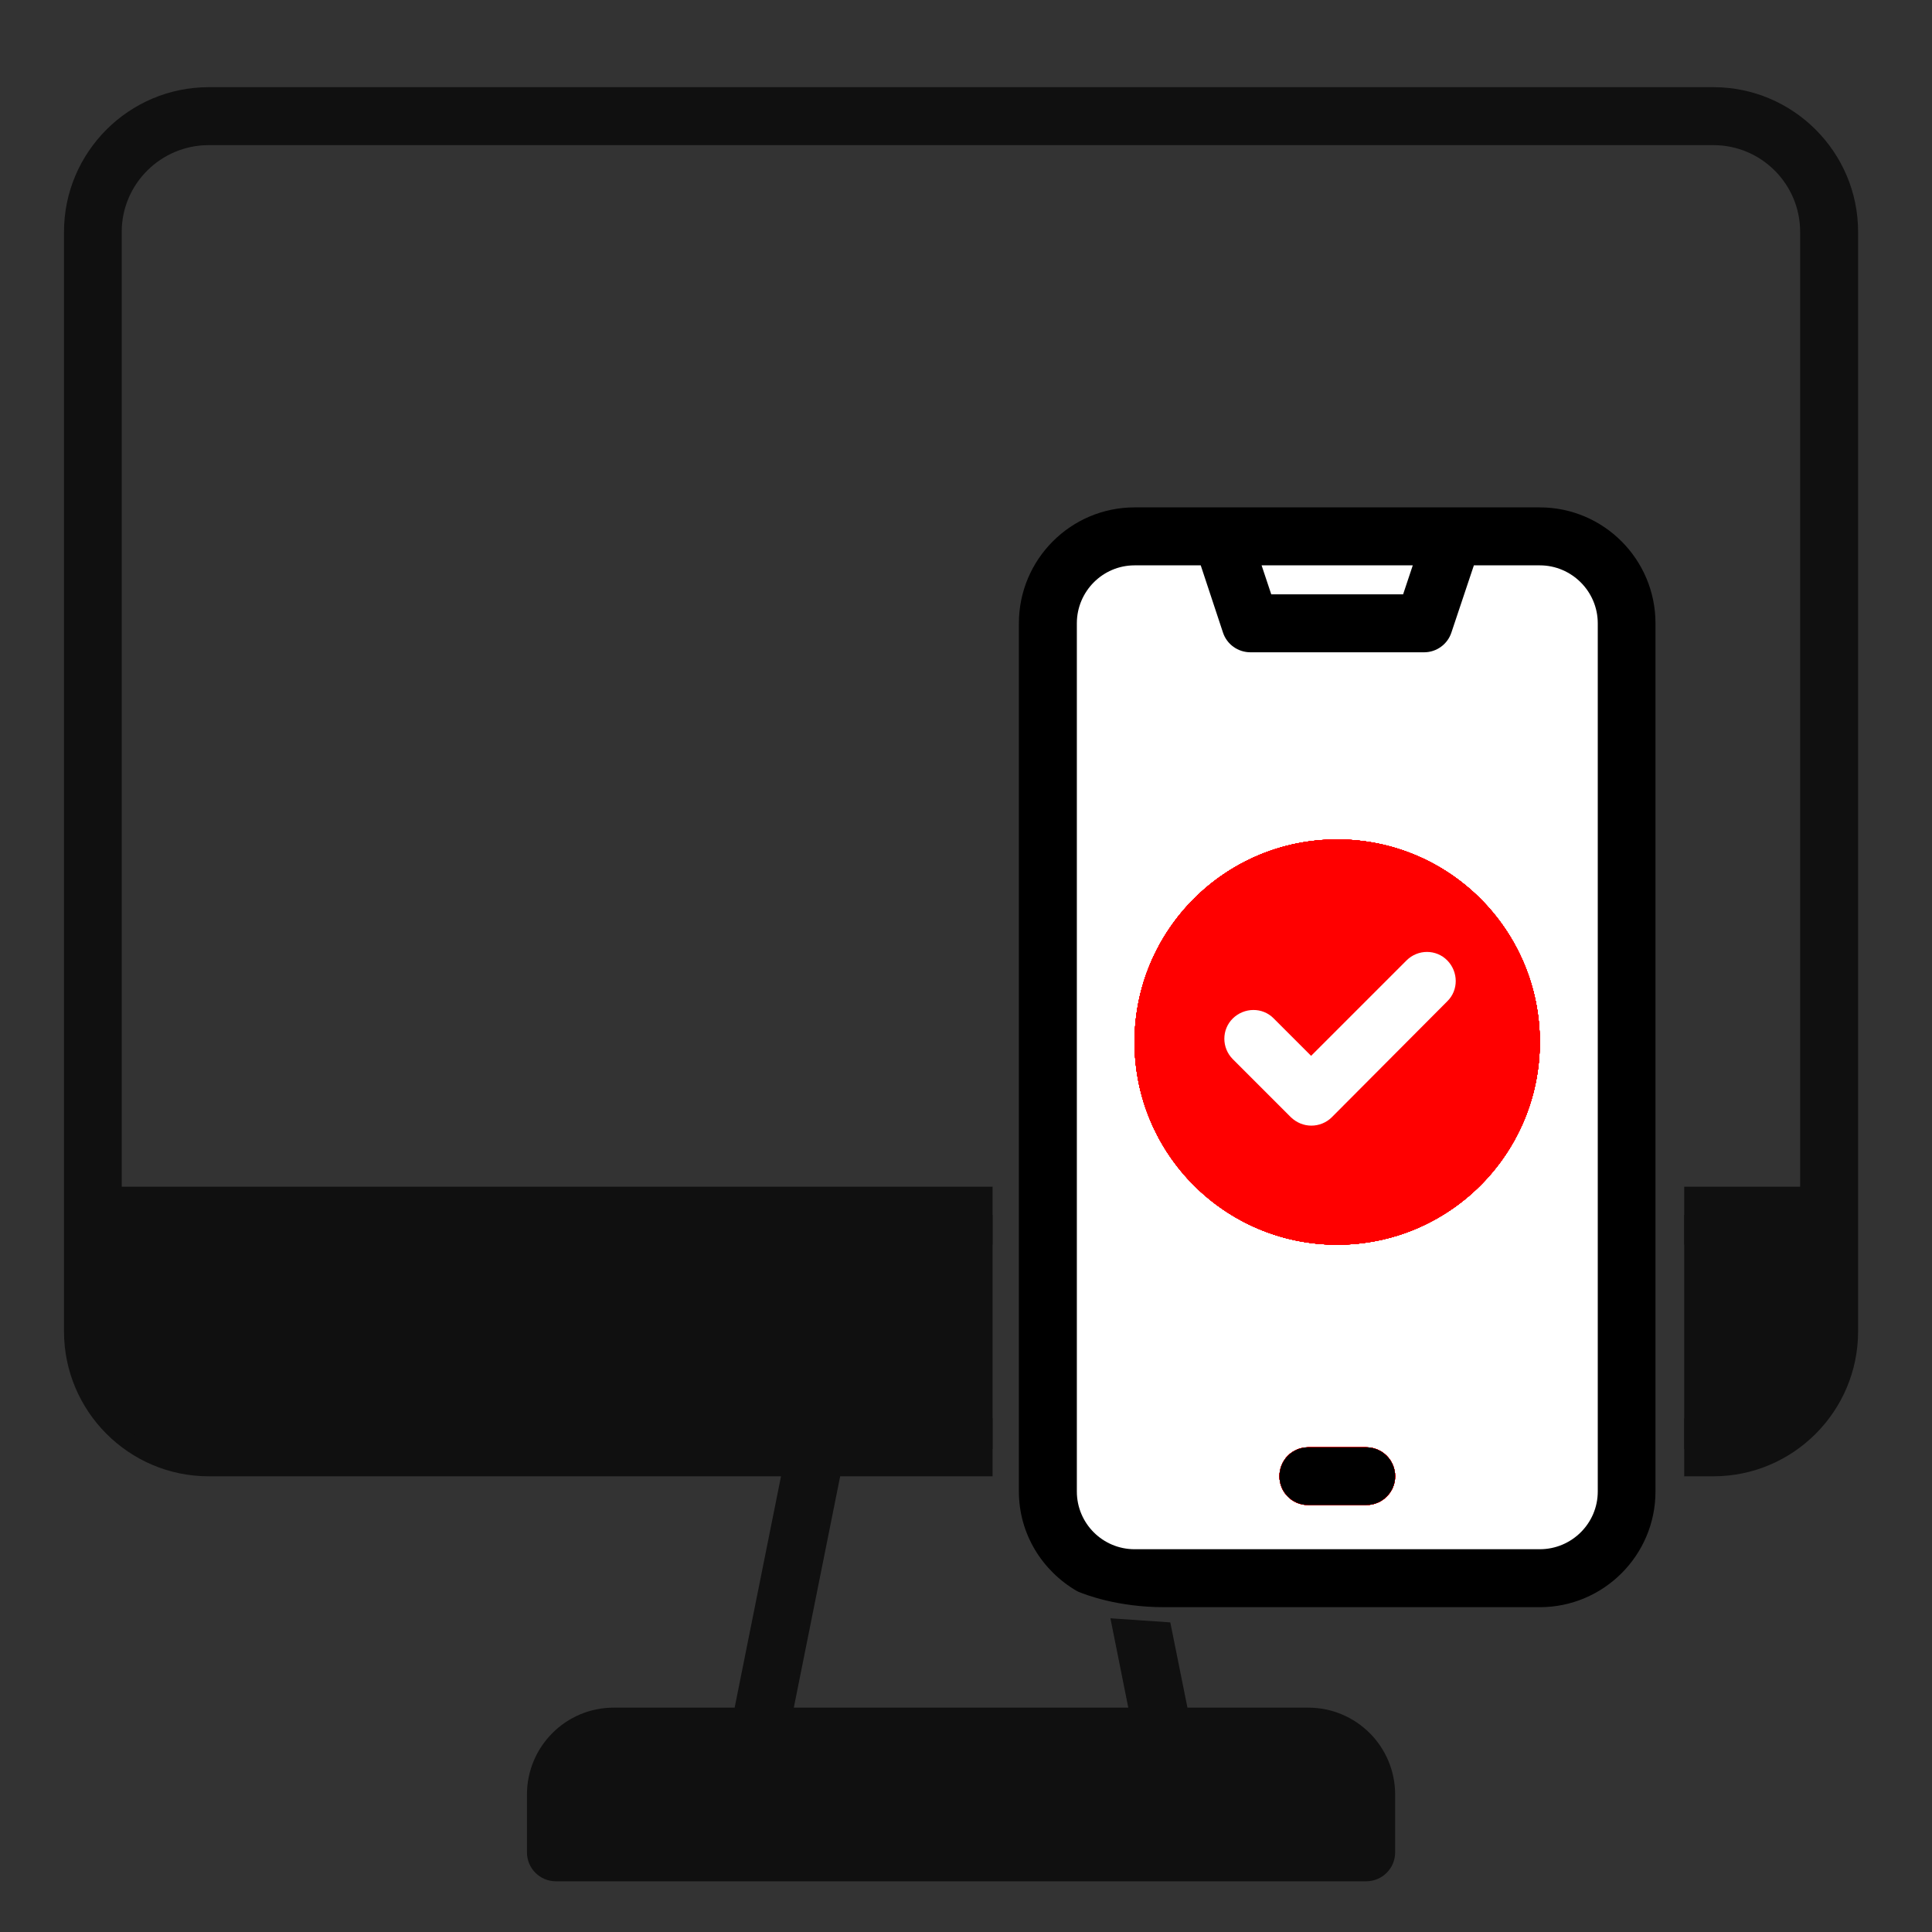 <?xml version="1.0" encoding="utf-8"?>
<!-- Generator: Adobe Illustrator 27.7.0, SVG Export Plug-In . SVG Version: 6.00 Build 0)  -->
<svg version="1.1" id="Layer_1" xmlns="http://www.w3.org/2000/svg" xmlns:xlink="http://www.w3.org/1999/xlink" x="0px" y="0px"
	 viewBox="0 0 80 80" style="enable-background:new 0 0 80 80;" xml:space="preserve">
<rect x="0" y="0" width="80" height="80" fill="#333333" stroke="none"/>
<style type="text/css">
	.st0{fill:#101010;}
	.st1{fill:#FF0000;}
	.st2{fill:url(#SVGID_1_);}
	.st3{fill:url(#SVGID_00000084512396842295359110000010225523739321111218_);}
	.st4{fill:url(#SVGID_00000175300303584854642140000015895197160630014867_);}
	.st5{fill:#00A9D9;}
	.st6{fill:url(#SVGID_00000179608901288859137780000001675156766435920529_);}
	.st7{fill:url(#SVGID_00000095337684954259325760000010818740362961209521_);}
	.st8{fill:url(#SVGID_00000044878911677528474200000008165841179724931253_);}
	.st9{fill:url(#SVGID_00000072270543177172555060000003708757512836498818_);}
	.st10{fill:url(#SVGID_00000159433589908002065400000009028885932847020439_);}
	.st11{fill:#457796;}
	.st12{fill:#DE8F32;}
	.st13{fill:#FFFFFF;}
	.st14{fill-rule:evenodd;clip-rule:evenodd;}
	.st15{fill-rule:evenodd;clip-rule:evenodd;fill:#FF0000;}
</style>
<g>
	<g id="app">
		<g>
			<path class="st0" d="M70.95,3.61H8.64c-3.3,0-5.99,2.69-5.99,5.99v45.53c0,3.31,2.69,6,5.99,6h23.7l-1.92,9.58h-5.01
				c-1.98,0-3.59,1.61-3.59,3.6v2.39c0,0.67,0.54,1.2,1.2,1.2h33.55c0.66,0,1.2-0.53,1.2-1.2v-2.39c0-1.99-1.61-3.6-3.6-3.6h-5
				l-0.71-3.53l-2.48-0.17l0.74,3.7H32.87l1.92-9.58h6.31v-2.4H8.64c-1.98,0-3.6-1.61-3.6-3.6v-3.59H41.1v-2.4H5.04V9.6
				c0-1.98,1.62-3.59,3.6-3.59h62.31c1.98,0,3.59,1.61,3.59,3.59v39.54h-4.8v2.4h4.8v3.59c0,1.99-1.61,3.6-3.59,3.6h-1.21v2.4h1.21
				c3.3,0,5.99-2.69,5.99-6V9.6C76.94,6.3,74.25,3.61,70.95,3.61z M54.17,73.11c0.66,0,1.2,0.54,1.2,1.2v1.19H24.22v-1.19
				c0-0.66,0.53-1.2,1.19-1.2H54.17z"/>
		</g>
	</g>
	<g>
		<path class="st0" d="M4.51,50.31H41.1V60H7.15c-1.46,0-2.64-1.25-2.64-2.79V50.31z"/>
	</g>
	<g>
		<path class="st0" d="M75.51,50.31v6.93c0,1.52-0.91,2.76-2.02,2.76h-3.75v-9.69H75.51z"/>
	</g>
	<g>
		<rect x="22.78" y="72" class="st0" width="33.8" height="4.06"/>
	</g>
	<line class="st0" x1="48.46" y1="67.18" x2="48.21" y2="65.92"/>
</g>
<g>
	<circle class="st1" cx="55.37" cy="43.15" r="8.39"/>
	<circle class="st1" cx="55.37" cy="43.15" r="5.99"/>
</g>
<path class="st1" d="M56.57,59.93h-2.4c-0.66,0-1.19,0.53-1.19,1.2c0,0.66,0.53,1.19,1.19,1.19h2.4c0.66,0,1.2-0.53,1.2-1.19
	C57.77,60.46,57.23,59.93,56.57,59.93z"/>
<g>
	<circle class="st1" cx="55.37" cy="43.15" r="8.39"/>
	<circle class="st1" cx="55.37" cy="43.15" r="5.99"/>
</g>
<path class="st1" d="M56.57,59.93h-2.4c-0.66,0-1.19,0.53-1.19,1.2c0,0.66,0.53,1.19,1.19,1.19h2.4c0.66,0,1.2-0.53,1.2-1.19
	C57.77,60.46,57.23,59.93,56.57,59.93z"/>
<path class="st1" d="M56.57,59.93h-2.4c-0.66,0-1.19,0.53-1.19,1.2c0,0.66,0.53,1.19,1.19,1.19h2.4c0.66,0,1.2-0.53,1.2-1.19
	C57.77,60.46,57.23,59.93,56.57,59.93z"/>
<g>
	<circle class="st1" cx="55.37" cy="43.15" r="8.39"/>
	<circle class="st1" cx="55.37" cy="43.15" r="5.99"/>
</g>
<g>
	<circle class="st1" cx="55.37" cy="43.15" r="8.39"/>
	<circle class="st1" cx="55.37" cy="43.15" r="5.99"/>
</g>
<path class="st1" d="M56.57,59.93h-2.4c-0.66,0-1.19,0.53-1.19,1.2c0,0.66,0.53,1.19,1.19,1.19h2.4c0.66,0,1.2-0.53,1.2-1.19
	C57.77,60.46,57.23,59.93,56.57,59.93z"/>
<path class="st1" d="M56.57,59.93h-2.4c-0.66,0-1.19,0.53-1.19,1.2c0,0.66,0.53,1.19,1.19,1.19h2.4c0.66,0,1.2-0.53,1.2-1.19
	C57.77,60.46,57.23,59.93,56.57,59.93z"/>
<g>
	<circle class="st1" cx="55.37" cy="43.15" r="8.39"/>
	<circle class="st1" cx="55.37" cy="43.15" r="5.99"/>
</g>
<g>
	<circle class="st1" cx="55.37" cy="43.15" r="8.39"/>
	<circle class="st1" cx="55.37" cy="43.15" r="5.99"/>
</g>
<path class="st1" d="M56.57,59.93h-2.4c-0.66,0-1.19,0.53-1.19,1.2c0,0.66,0.53,1.19,1.19,1.19h2.4c0.66,0,1.2-0.53,1.2-1.19
	C57.77,60.46,57.23,59.93,56.57,59.93z"/>
<path class="st1" d="M56.57,59.93h-2.4c-0.66,0-1.19,0.53-1.19,1.2c0,0.66,0.53,1.19,1.19,1.19h2.4c0.66,0,1.2-0.53,1.2-1.19
	C57.77,60.46,57.23,59.93,56.57,59.93z"/>
<g>
	<circle class="st1" cx="55.37" cy="43.15" r="8.39"/>
	<circle class="st1" cx="55.37" cy="43.15" r="5.99"/>
</g>
<g>
	<circle class="st1" cx="55.37" cy="43.15" r="8.39"/>
	<circle class="st1" cx="55.37" cy="43.15" r="5.99"/>
</g>
<path class="st1" d="M56.57,59.93h-2.4c-0.66,0-1.19,0.53-1.19,1.2c0,0.66,0.53,1.19,1.19,1.19h2.4c0.66,0,1.2-0.53,1.2-1.19
	C57.77,60.46,57.23,59.93,56.57,59.93z"/>
<path class="st1" d="M56.57,59.93h-2.4c-0.66,0-1.19,0.53-1.19,1.2c0,0.66,0.53,1.19,1.19,1.19h2.4c0.66,0,1.2-0.53,1.2-1.19
	C57.77,60.46,57.23,59.93,56.57,59.93z"/>
<g>
	<circle class="st1" cx="55.37" cy="43.15" r="8.39"/>
	<circle class="st1" cx="55.37" cy="43.15" r="5.99"/>
</g>
<g>
	<circle class="st1" cx="55.37" cy="43.15" r="8.39"/>
	<circle class="st1" cx="55.37" cy="43.15" r="5.99"/>
</g>
<path class="st1" d="M56.57,59.93h-2.4c-0.66,0-1.19,0.53-1.19,1.2c0,0.66,0.53,1.19,1.19,1.19h2.4c0.66,0,1.2-0.53,1.2-1.19
	C57.77,60.46,57.23,59.93,56.57,59.93z"/>
<path class="st1" d="M56.57,59.93h-2.4c-0.66,0-1.19,0.53-1.19,1.2c0,0.66,0.53,1.19,1.19,1.19h2.4c0.66,0,1.2-0.53,1.2-1.19
	C57.77,60.46,57.23,59.93,56.57,59.93z"/>
<g>
	<circle class="st1" cx="55.37" cy="43.15" r="8.39"/>
	<circle class="st1" cx="55.37" cy="43.15" r="5.99"/>
</g>
<g>
	<circle class="st1" cx="55.37" cy="43.15" r="8.39"/>
	<circle class="st1" cx="55.37" cy="43.15" r="5.99"/>
</g>
<path class="st1" d="M56.57,59.93h-2.4c-0.66,0-1.19,0.53-1.19,1.2c0,0.66,0.53,1.19,1.19,1.19h2.4c0.66,0,1.2-0.53,1.2-1.19
	C57.77,60.46,57.23,59.93,56.57,59.93z"/>
<g>
	<path d="M63.76,21.01H46.98c-2.64,0-4.79,2.15-4.79,4.8v35.95c0,1.76,0.97,3.29,2.4,4.12c0,0,0.01,0,0.02,0.01
		c0.01,0.01,0.03,0.01,0.04,0.02c0.29,0.12,1.62,0.64,3.56,0.64h15.55c2.64,0,4.79-2.15,4.79-4.79V25.81
		C68.55,23.16,66.4,21.01,63.76,21.01z"/>
	<polygon class="st13" points="58.5,23.41 58.1,24.61 52.64,24.61 52.24,23.41 	"/>
	<path class="st13" d="M66.16,61.76c0,1.32-1.08,2.39-2.4,2.39H46.98c-1.32,0-2.39-1.07-2.39-2.39V25.81c0-1.32,1.07-2.4,2.39-2.4
		h2.74l0.92,2.78c0.16,0.49,0.62,0.82,1.14,0.82h7.19c0.51,0,0.97-0.33,1.13-0.82l0.93-2.78h2.73c1.32,0,2.4,1.08,2.4,2.4V61.76z"/>
</g>
<g>
	<circle class="st1" cx="55.37" cy="43.15" r="8.39"/>
	<circle class="st1" cx="55.37" cy="43.15" r="5.99"/>
</g>
<path class="st1" d="M56.57,59.93h-2.4c-0.66,0-1.19,0.53-1.19,1.2c0,0.66,0.53,1.19,1.19,1.19h2.4c0.66,0,1.2-0.53,1.2-1.19
	C57.77,60.46,57.23,59.93,56.57,59.93z"/>
<path class="st1" d="M56.57,59.93h-2.4c-0.66,0-1.19,0.53-1.19,1.2c0,0.66,0.53,1.19,1.19,1.19h2.4c0.66,0,1.2-0.53,1.2-1.19
	C57.77,60.46,57.23,59.93,56.57,59.93z"/>
<g>
	<circle class="st1" cx="55.37" cy="43.15" r="8.39"/>
	<circle class="st1" cx="55.37" cy="43.15" r="5.99"/>
</g>
<g>
	<circle class="st1" cx="55.37" cy="43.15" r="8.39"/>
	<circle class="st1" cx="55.37" cy="43.15" r="5.99"/>
</g>
<path class="st1" d="M56.57,59.93h-2.4c-0.66,0-1.19,0.53-1.19,1.2c0,0.66,0.53,1.19,1.19,1.19h2.4c0.66,0,1.2-0.53,1.2-1.19
	C57.77,60.46,57.23,59.93,56.57,59.93z"/>
<path class="st1" d="M56.57,59.93h-2.4c-0.66,0-1.19,0.53-1.19,1.2c0,0.66,0.53,1.19,1.19,1.19h2.4c0.66,0,1.2-0.53,1.2-1.19
	C57.77,60.46,57.23,59.93,56.57,59.93z"/>
<g>
	<circle class="st1" cx="55.37" cy="43.15" r="8.39"/>
	<circle class="st1" cx="55.37" cy="43.15" r="5.99"/>
</g>
<g>
	<circle class="st1" cx="55.37" cy="43.15" r="8.39"/>
	<circle class="st1" cx="55.37" cy="43.15" r="5.99"/>
</g>
<path class="st1" d="M56.57,59.93h-2.4c-0.66,0-1.19,0.53-1.19,1.2c0,0.66,0.53,1.19,1.19,1.19h2.4c0.66,0,1.2-0.53,1.2-1.19
	C57.77,60.46,57.23,59.93,56.57,59.93z"/>
<path class="st1" d="M56.57,59.93h-2.4c-0.66,0-1.19,0.53-1.19,1.2c0,0.66,0.53,1.19,1.19,1.19h2.4c0.66,0,1.2-0.53,1.2-1.19
	C57.77,60.46,57.23,59.93,56.57,59.93z"/>
<g>
	<circle class="st1" cx="55.37" cy="43.15" r="8.39"/>
	<circle class="st1" cx="55.37" cy="43.15" r="5.99"/>
</g>
<g>
	<circle class="st1" cx="55.37" cy="43.15" r="8.39"/>
	<circle class="st1" cx="55.37" cy="43.15" r="5.99"/>
</g>
<path class="st1" d="M56.57,59.93h-2.4c-0.66,0-1.19,0.53-1.19,1.2c0,0.66,0.53,1.19,1.19,1.19h2.4c0.66,0,1.2-0.53,1.2-1.19
	C57.77,60.46,57.23,59.93,56.57,59.93z"/>
<path class="st1" d="M56.57,59.93h-2.4c-0.66,0-1.19,0.53-1.19,1.2c0,0.66,0.53,1.19,1.19,1.19h2.4c0.66,0,1.2-0.53,1.2-1.19
	C57.77,60.46,57.23,59.93,56.57,59.93z"/>
<g>
	<circle class="st1" cx="55.37" cy="43.15" r="8.39"/>
	<circle class="st1" cx="55.37" cy="43.15" r="5.99"/>
</g>
<g>
	<circle class="st1" cx="55.37" cy="43.15" r="8.39"/>
	<circle class="st1" cx="55.37" cy="43.15" r="5.99"/>
</g>
<path class="st1" d="M56.57,59.93h-2.4c-0.66,0-1.19,0.53-1.19,1.2c0,0.66,0.53,1.19,1.19,1.19h2.4c0.66,0,1.2-0.53,1.2-1.19
	C57.77,60.46,57.23,59.93,56.57,59.93z"/>
<path class="st1" d="M56.57,59.93h-2.4c-0.66,0-1.19,0.53-1.19,1.2c0,0.66,0.53,1.19,1.19,1.19h2.4c0.66,0,1.2-0.53,1.2-1.19
	C57.77,60.46,57.23,59.93,56.57,59.93z"/>
<g>
	<circle class="st1" cx="55.37" cy="43.15" r="8.39"/>
	<circle class="st1" cx="55.37" cy="43.15" r="5.99"/>
</g>
<g>
	<circle class="st1" cx="55.37" cy="43.15" r="8.39"/>
	<circle class="st1" cx="55.37" cy="43.15" r="5.99"/>
</g>
<path d="M56.57,59.93h-2.4c-0.66,0-1.19,0.53-1.19,1.2c0,0.66,0.53,1.19,1.19,1.19h2.4c0.66,0,1.2-0.53,1.2-1.19
	C57.77,60.46,57.23,59.93,56.57,59.93z"/>
<circle class="st1" cx="54.93" cy="43.14" r="6.76"/>
<path class="st13" d="M55.15,46.26c-0.23,0.23-0.54,0.35-0.85,0.35c-0.31,0-0.61-0.12-0.85-0.35l-2.4-2.4
	c-0.47-0.47-0.47-1.23,0-1.69s1.23-0.47,1.69,0l1.55,1.55l3.95-3.95c0.47-0.47,1.23-0.47,1.69,0s0.47,1.23,0,1.69"/>
</svg>
